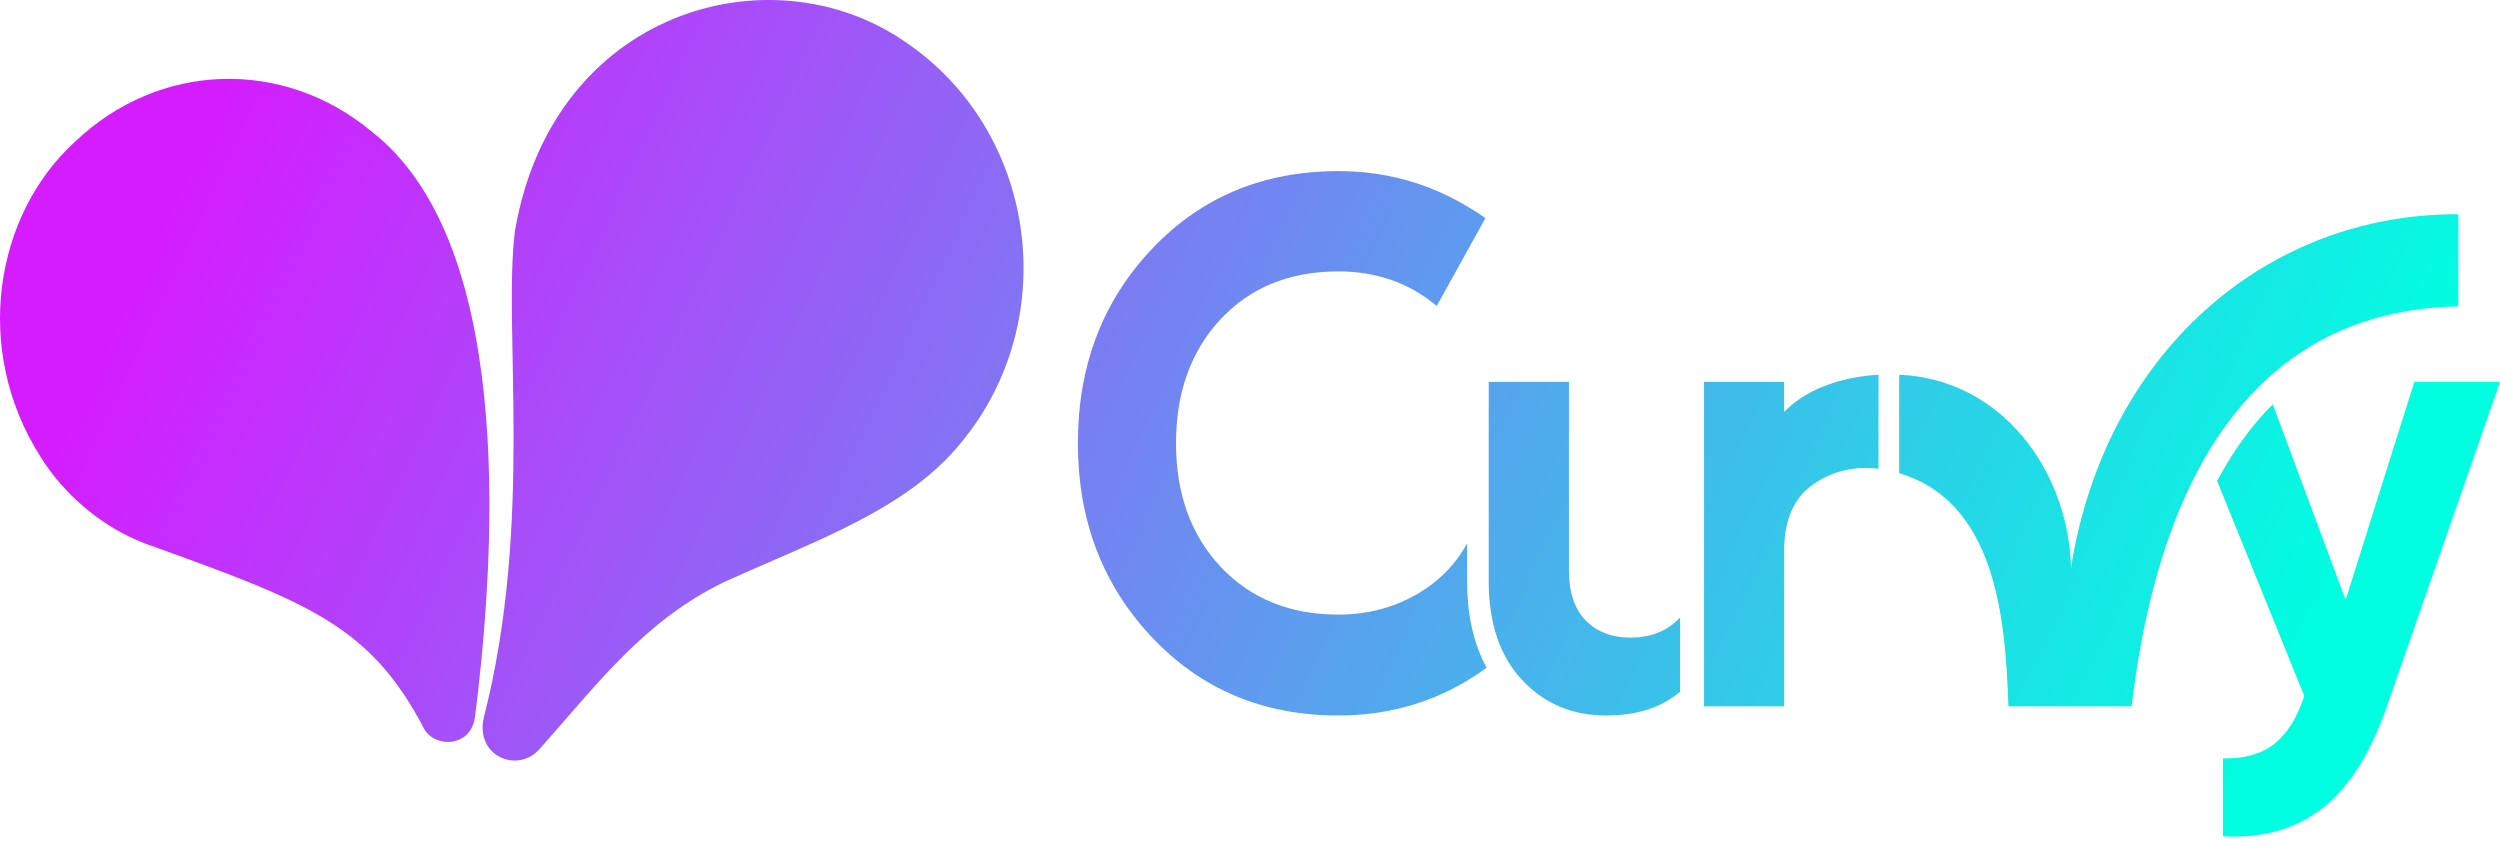 <svg width="132" height="45" viewBox="0 0 132 45" fill="none" xmlns="http://www.w3.org/2000/svg">
<defs>
<linearGradient id="paint0_linear_162_803" x1="8.456" y1="-23.412" x2="148.422" y2="42.258" gradientUnits="userSpaceOnUse">
<stop offset="0.094" stop-color="#D51CFF"/>
<stop offset="0.825" stop-color="#00FFE1"/>
</linearGradient>
<linearGradient id="paint1_linear_162_803" x1="8.456" y1="-23.412" x2="148.422" y2="42.258" gradientUnits="userSpaceOnUse">
<stop offset="0.094" stop-color="#D51CFF"/>
<stop offset="0.825" stop-color="#00FFE1"/>
</linearGradient>
<linearGradient id="paint2_linear_162_803" x1="8.456" y1="-23.412" x2="148.422" y2="42.258" gradientUnits="userSpaceOnUse">
<stop offset="0.094" stop-color="#D51CFF"/>
<stop offset="0.825" stop-color="#00FFE1"/>
</linearGradient>
</defs>
<path d="M127.477 20.163H132L126.017 37.327C125.164 39.776 124.033 41.559 122.635 42.665C121.216 43.772 119.468 44.266 117.371 44.158V40.044C118.512 40.066 119.407 39.808 120.075 39.282C120.743 38.766 121.278 37.918 121.668 36.747L117.063 25.394C117.875 23.869 118.841 22.505 120.003 21.344L123.848 31.677L127.477 20.163ZM129.8 11.312C129.8 12.934 129.8 14.556 129.8 16.178C124.444 16.275 114.781 18.53 112.55 37.295C110.946 37.295 107.656 37.295 106.042 37.295C105.898 32.558 105.333 26.479 100.275 24.986C100.275 23.364 100.275 21.409 100.275 19.787C105.611 20.002 109.188 24.739 109.353 29.959C111.141 18.691 119.592 11.269 129.8 11.312ZM94.2 21.753C95.567 20.335 97.664 19.873 99.185 19.787V24.749C97.9 24.599 96.749 24.867 95.731 25.576C94.713 26.285 94.2 27.467 94.2 29.11V37.295H89.974V20.163H94.2V21.753ZM88.71 36.521C87.723 37.359 86.428 37.778 84.803 37.778C83.015 37.778 81.534 37.155 80.362 35.898C79.19 34.642 78.604 32.902 78.604 30.678V20.163H82.84V30.141C82.84 31.28 83.138 32.15 83.724 32.762C84.32 33.364 85.102 33.664 86.088 33.664C87.178 33.664 88.052 33.31 88.71 32.601V36.521ZM70.668 37.778C66.69 37.778 63.4 36.392 60.809 33.632C58.208 30.872 56.913 27.456 56.913 23.407C56.913 19.325 58.208 15.909 60.809 13.16C63.4 10.41 66.69 9.035 70.668 9.035C73.063 9.035 75.274 9.626 77.299 10.797C77.689 11.022 78.07 11.259 78.43 11.517L75.859 16.157C75.52 15.867 75.15 15.609 74.749 15.373C73.536 14.674 72.179 14.331 70.668 14.331C68.098 14.331 66.032 15.168 64.448 16.855C62.876 18.541 62.094 20.721 62.094 23.407C62.094 26.07 62.876 28.24 64.448 29.927C66.032 31.602 68.098 32.451 70.668 32.451C72.179 32.451 73.546 32.096 74.77 31.398C75.942 30.732 76.836 29.83 77.463 28.691V30.678C77.463 32.311 77.751 33.89 78.491 35.254C78.121 35.533 77.731 35.78 77.319 36.027C75.304 37.198 73.084 37.778 70.668 37.778Z" fill="url(#paint0_linear_162_803)"/>
<path fill-rule="evenodd" clip-rule="evenodd" d="M19.598 6.927C14.966 3.076 8.408 3.236 3.948 7.495C-0.274 11.348 -1.47 18.443 2.137 24.114C3.309 26.008 5.296 27.822 7.75 28.73C16.33 31.814 19.542 33.031 22.399 38.489C22.945 39.487 24.862 39.492 25.081 37.845C26.312 28.07 26.949 12.616 19.598 6.927Z" fill="url(#paint1_linear_162_803)"/>
<path fill-rule="evenodd" clip-rule="evenodd" d="M50.726 23.398C47.844 26.929 43.059 28.542 38.233 30.733C34.032 32.767 31.586 36.065 28.515 39.519C27.358 40.874 25.085 39.948 25.542 37.896C28.188 27.6 26.547 17.34 27.187 12.211C29.163 0.546 40.652 -2.676 47.747 2.178C54.734 6.851 56.169 16.845 50.726 23.398Z" fill="url(#paint2_linear_162_803)"/>

</svg>
